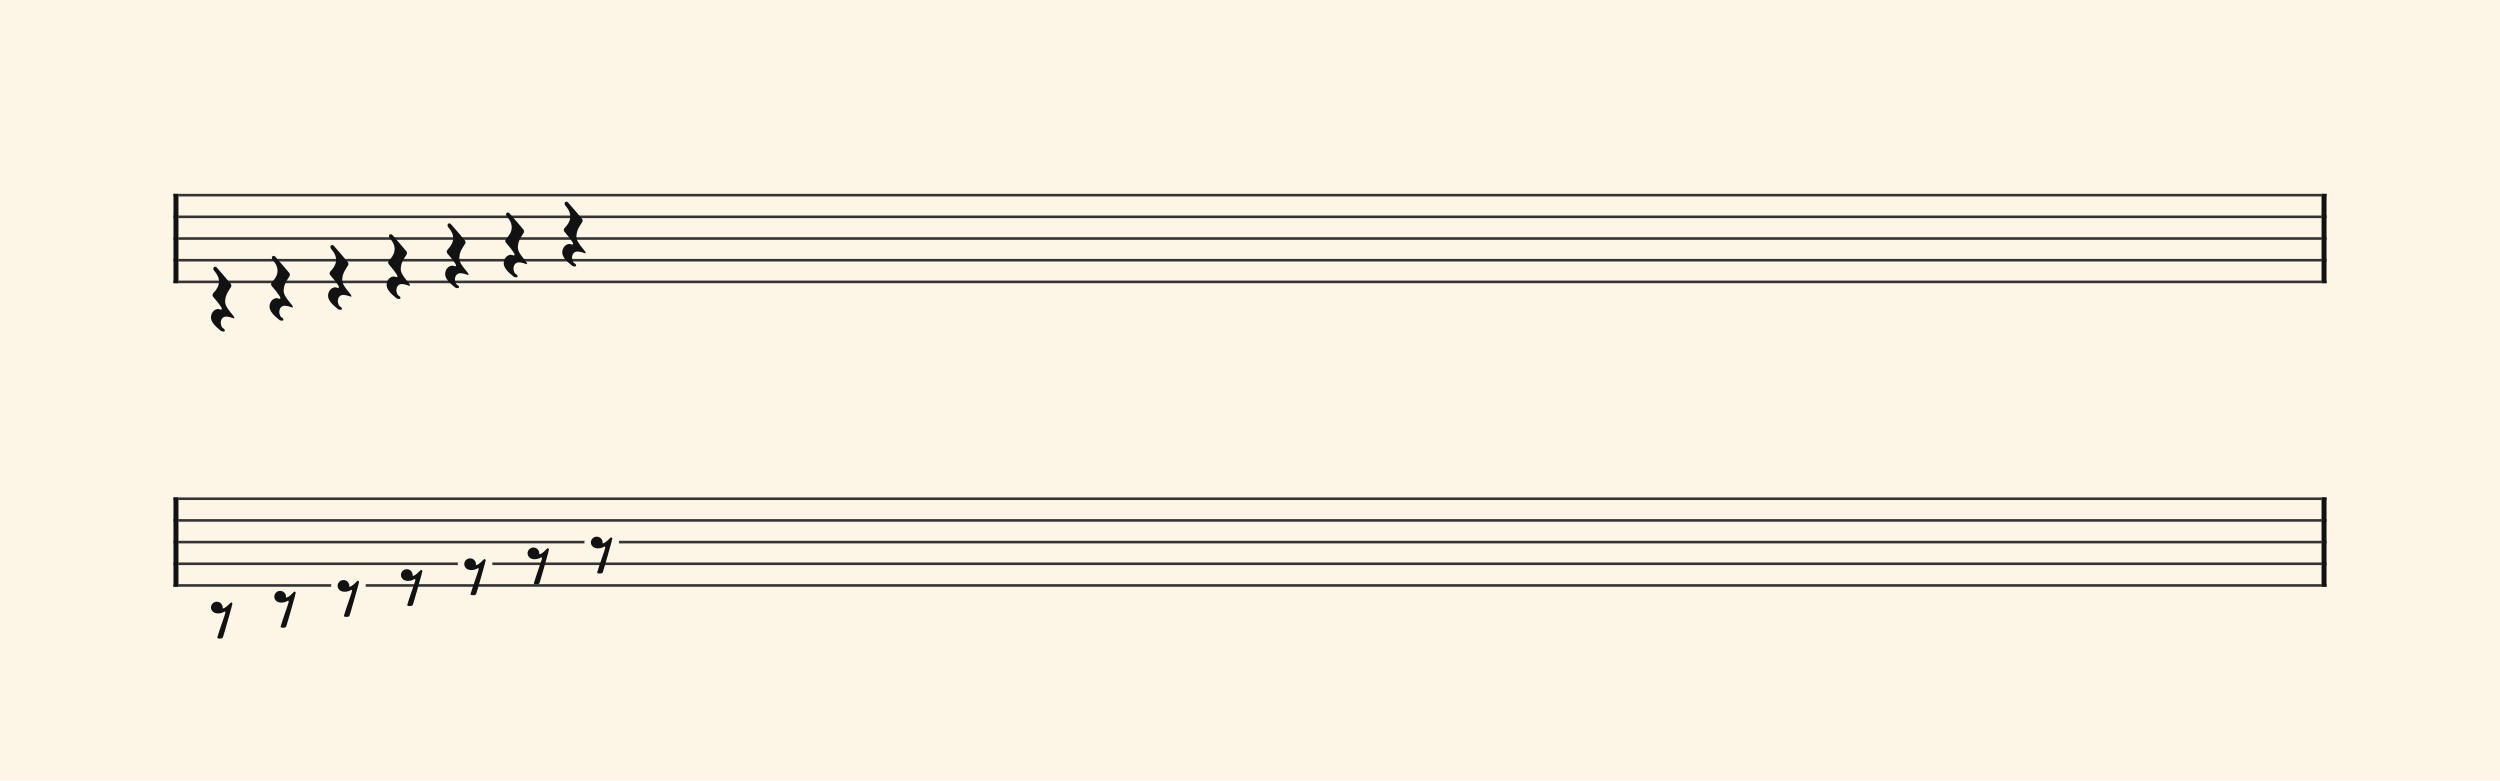<svg xmlns="http://www.w3.org/2000/svg" version="1.1" xmlns:xlink="http://www.w3.org/1999/xlink" width="980" height="306" viewBox="0 0 980 306" shape-rendering="geometricPrecision" data-left="0" data-right="980" data-top="0" data-bottom="306"><g data-name="page" data-interval-between-stave-lines="8.5" data-font-color="#121212" data-left="0" data-right="980" data-top="0" data-bottom="306"><rect width="980" height="306" stroke="transparent" stroke-width="0.425" stroke-linejoin="" stroke-linecap="" fill="#FDF5E6" vector-effect="none" data-name="page-background" data-left="0" data-right="980" data-top="0" data-bottom="306"></rect><g data-name="pageWithoutBorder" data-left="0" data-right="980" data-top="75.99" data-bottom="250.325"><g data-name="measures" data-left="68" data-right="912" data-top="75.99" data-bottom="250.325" transform="translate(68, 0)"><g data-name="measure" ref-ids="measure-1,measure-1-1,line-1,every-measure-including-index-0,first-measure-including-index-0,last-measure,first-or-last-measure" pointer-events="painted" data-left="68" data-right="912" data-top="75.99" data-bottom="129.965"><g data-name="startBarLine" ref-ids="opening-barline-1" pointer-events="painted" data-left="68" data-right="69.955" data-top="75.99" data-bottom="111.00999999999999"><g data-name="stavesPiece" data-left="68" data-right="69.955" data-top="75.99" data-bottom="111.00999999999999"><g data-name="stavePiece" data-left="68" data-right="69.955" data-top="75.99" data-bottom="111.00999999999999"><path d="M 0 -0.51 L 1.955 -0.51 L 1.955 0.51 L 0 0.51 L 0 -0.51 M 0 7.99 L 1.955 7.99 L 1.955 9.01 L 0 9.01 L 0 7.99 M 0 16.49 L 1.955 16.49 L 1.955 17.51 L 0 17.51 L 0 16.49 M 0 24.99 L 1.955 24.99 L 1.955 26.01 L 0 26.01 L 0 24.99 M 0 33.49 L 1.955 33.49 L 1.955 34.51 L 0 34.51 L 0 33.49" fill="#343434" fill-rule="evenodd" vector-effect="none" data-left="68" data-right="69.955" data-top="75.99" data-bottom="111.00999999999999" transform="translate(0, 76.5)"></path></g></g><polyline points="0 75.99 1.955 75.99 1.955 111.01 0 111.01" fill="#121212" fill-rule="evenodd" vector-effect="none" data-left="68" data-right="69.955" data-top="75.99" data-bottom="111.00999999999999"></polyline></g><g data-name="barLine" ref-ids="closing-barline-1" pointer-events="painted" data-left="910.0450000000001" data-right="912" data-top="75.99" data-bottom="111.00999999999999" transform="translate(840.09, 0)"><g data-name="stavesPiece" data-left="910.0450000000001" data-right="912" data-top="75.99" data-bottom="111.00999999999999"><g data-name="stavePiece" data-left="910.0450000000001" data-right="912" data-top="75.99" data-bottom="111.00999999999999"><path d="M 0 -0.51 L 1.955 -0.51 L 1.955 0.51 L 0 0.51 L 0 -0.51 M 0 7.99 L 1.955 7.99 L 1.955 9.01 L 0 9.01 L 0 7.99 M 0 16.49 L 1.955 16.49 L 1.955 17.51 L 0 17.51 L 0 16.49 M 0 24.99 L 1.955 24.99 L 1.955 26.01 L 0 26.01 L 0 24.99 M 0 33.49 L 1.955 33.49 L 1.955 34.51 L 0 34.51 L 0 33.49" fill="#343434" fill-rule="evenodd" vector-effect="none" data-left="910.0450000000001" data-right="912" data-top="75.99" data-bottom="111.00999999999999" transform="translate(1.955, 76.5)"></path></g></g><polyline points="3.91 75.99 1.955 75.99 1.955 111.01 3.91 111.01" fill="#121212" fill-rule="evenodd" vector-effect="none" data-left="910.0450000000001" data-right="912" data-top="75.99" data-bottom="111.00999999999999"></polyline></g><g data-name="voicesWithStaveLines" data-left="69.955" data-right="910.0450000000001" data-top="75.99" data-bottom="129.965"><g data-name="stavesPiece" data-left="69.955" data-right="910.0450000000001" data-top="75.99" data-bottom="111.00999999999999"><g data-name="stavePiece" ref-ids="stave-lines-1-1,stave-1,stave-1-1,stave-1-1-1,stave-in-all-measures-on-line-1-1,all-staves-in-measure-1" pointer-events="painted" data-left="68" data-right="912" data-top="75.99" data-bottom="111.00999999999999"><path d="M 0 -0.51 L 840.09 -0.51 L 840.09 0.51 L 0 0.51 L 0 -0.51 M 0 7.99 L 840.09 7.99 L 840.09 9.01 L 0 9.01 L 0 7.99 M 0 16.49 L 840.09 16.49 L 840.09 17.51 L 0 17.51 L 0 16.49 M 0 24.99 L 840.09 24.99 L 840.09 26.01 L 0 26.01 L 0 24.99 M 0 33.49 L 840.09 33.49 L 840.09 34.51 L 0 34.51 L 0 33.49" fill="#343434" fill-rule="evenodd" vector-effect="none" data-left="69.955" data-right="910.0450000000001" data-top="75.99" data-bottom="111.00999999999999" transform="translate(1.955, 76.5)"></path></g></g><g data-name="voices" data-left="69.955" data-right="910.0450000000001" data-top="76.5" data-bottom="129.965"><g data-name="voicesBody" data-left="69.955" data-right="910.0450000000001" data-top="76.5" data-bottom="129.965"><g data-name="crossStaveUnit" data-left="82.705" data-right="91.885" data-top="104.55" data-bottom="129.965"><g data-name="crossVoiceUnitOnOneStave" data-left="82.705" data-right="91.885" data-top="104.55" data-bottom="129.965"><g data-name="singleUnit" ref-ids="all-units,all-units-on-line-1,unit-1-1-1-1,voice-1,voice-1-1,voice-1-1-1,voice-1-1-1-1,voice-in-measure-on-all-staves-1-1-1,voice-in-all-measures-and-on-all-staves-on-line-1-1" pointer-events="painted" data-left="82.705" data-right="91.885" data-top="104.55" data-bottom="129.965"><g data-name="rest" ref-ids="rest-1-1-1-1,unit-1-1-1-1,note-with-index-1-1-1-1-1" pointer-events="painted" data-left="82.705" data-right="91.885" data-top="104.55" data-bottom="129.965"><path d="M 3.91 37.91 C 4.25 38.08 4.59 38.165 4.845 38.165 C 5.1 38.165 5.27 38.08 5.355 37.995 C 5.355 37.91 5.44 37.825 5.44 37.74 C 5.44 37.4 5.1 37.145 4.845 36.89 C 4.42 36.89 4.08 36.04 3.995 35.7 C 3.91 35.445 3.825 35.105 3.825 34.85 C 3.825 33.405 4.59 32.3 5.95 32.3 C 6.97 32.3 8.075 32.725 8.67 32.895 C 8.67 32.895 8.67 32.98 8.755 32.98 C 8.84 32.98 8.925 32.98 9.01 32.98 C 9.095 32.98 9.18 32.98 9.18 32.81 C 9.18 32.47 8.245 31.28 7.905 30.94 C 6.63 29.325 5.525 28.05 5.525 26.18 C 5.525 26.01 5.61 25.84 5.61 25.755 C 5.695 23.8 6.97 22.1 7.82 20.74 C 7.905 20.57 7.99 20.4 7.99 20.23 C 7.99 19.89 7.82 19.55 7.82 19.55 C 7.82 19.55 2.805 13.6 2.21 13.005 C 2.04 12.835 1.785 12.75 1.615 12.75 C 1.275 12.75 0.935 13.005 0.935 13.43 C 0.935 13.6 0.935 13.77 1.02 14.025 C 1.19 14.365 3.145 16.15 3.145 18.53 C 3.145 19.805 2.635 21.25 1.105 22.865 C 0.765 23.205 0.595 23.63 0.595 23.885 C 0.595 24.31 0.935 24.65 0.935 24.65 L 2.635 26.69 C 3.145 27.37 3.655 28.05 4.08 28.73 C 4.165 28.9 4.25 29.155 4.25 29.24 C 4.25 29.24 4.25 29.325 4.25 29.41 C 4.165 29.495 4.08 29.58 3.91 29.58 C 3.74 29.58 3.485 29.495 3.315 29.41 C 3.145 29.41 2.975 29.325 2.805 29.325 C 1.36 29.325 0 30.77 0 32.64 C 0 34.34 1.445 35.955 3.91 37.91 Z" fill="#121212" fill-rule="evenodd" vector-effect="none" data-left="82.705" data-right="91.885" data-top="104.55" data-bottom="129.965" transform="translate(14.705, 91.8)"></path></g></g></g></g><g data-name="crossStaveUnit" data-left="105.655" data-right="114.83500000000001" data-top="100.3" data-bottom="125.715"><g data-name="crossVoiceUnitOnOneStave" data-left="105.655" data-right="114.83500000000001" data-top="100.3" data-bottom="125.715"><g data-name="singleUnit" ref-ids="all-units,all-units-on-line-1,unit-1-1-1-2,voice-1,voice-1-1,voice-1-1-1,voice-1-1-1-1,voice-in-measure-on-all-staves-1-1-1,voice-in-all-measures-and-on-all-staves-on-line-1-1" pointer-events="painted" data-left="105.655" data-right="114.83500000000001" data-top="100.3" data-bottom="125.715"><g data-name="rest" ref-ids="rest-1-1-1-2,unit-1-1-1-2,note-with-index-1-1-1-2-1" pointer-events="painted" data-left="105.655" data-right="114.83500000000001" data-top="100.3" data-bottom="125.715"><path d="M 3.91 37.91 C 4.25 38.08 4.59 38.165 4.845 38.165 C 5.1 38.165 5.27 38.08 5.355 37.995 C 5.355 37.91 5.44 37.825 5.44 37.74 C 5.44 37.4 5.1 37.145 4.845 36.89 C 4.42 36.89 4.08 36.04 3.995 35.7 C 3.91 35.445 3.825 35.105 3.825 34.85 C 3.825 33.405 4.59 32.3 5.95 32.3 C 6.97 32.3 8.075 32.725 8.67 32.895 C 8.67 32.895 8.67 32.98 8.755 32.98 C 8.84 32.98 8.925 32.98 9.01 32.98 C 9.095 32.98 9.18 32.98 9.18 32.81 C 9.18 32.47 8.245 31.28 7.905 30.94 C 6.63 29.325 5.525 28.05 5.525 26.18 C 5.525 26.01 5.61 25.84 5.61 25.755 C 5.695 23.8 6.97 22.1 7.82 20.74 C 7.905 20.57 7.99 20.4 7.99 20.23 C 7.99 19.89 7.82 19.55 7.82 19.55 C 7.82 19.55 2.805 13.6 2.21 13.005 C 2.04 12.835 1.785 12.75 1.615 12.75 C 1.275 12.75 0.935 13.005 0.935 13.43 C 0.935 13.6 0.935 13.77 1.02 14.025 C 1.19 14.365 3.145 16.15 3.145 18.53 C 3.145 19.805 2.635 21.25 1.105 22.865 C 0.765 23.205 0.595 23.63 0.595 23.885 C 0.595 24.31 0.935 24.65 0.935 24.65 L 2.635 26.69 C 3.145 27.37 3.655 28.05 4.08 28.73 C 4.165 28.9 4.25 29.155 4.25 29.24 C 4.25 29.24 4.25 29.325 4.25 29.41 C 4.165 29.495 4.08 29.58 3.91 29.58 C 3.74 29.58 3.485 29.495 3.315 29.41 C 3.145 29.41 2.975 29.325 2.805 29.325 C 1.36 29.325 0 30.77 0 32.64 C 0 34.34 1.445 35.955 3.91 37.91 Z" fill="#121212" fill-rule="evenodd" vector-effect="none" data-left="105.655" data-right="114.83500000000001" data-top="100.3" data-bottom="125.715" transform="translate(37.655, 87.55)"></path></g></g></g></g><g data-name="crossStaveUnit" data-left="128.60500000000002" data-right="137.78500000000003" data-top="96.05" data-bottom="121.465"><g data-name="crossVoiceUnitOnOneStave" data-left="128.60500000000002" data-right="137.78500000000003" data-top="96.05" data-bottom="121.465"><g data-name="singleUnit" ref-ids="all-units,all-units-on-line-1,unit-1-1-1-3,voice-1,voice-1-1,voice-1-1-1,voice-1-1-1-1,voice-in-measure-on-all-staves-1-1-1,voice-in-all-measures-and-on-all-staves-on-line-1-1" pointer-events="painted" data-left="128.60500000000002" data-right="137.78500000000003" data-top="96.05" data-bottom="121.465"><g data-name="rest" ref-ids="rest-1-1-1-3,unit-1-1-1-3,note-with-index-1-1-1-3-1" pointer-events="painted" data-left="128.60500000000002" data-right="137.78500000000003" data-top="96.05" data-bottom="121.465"><path d="M 3.91 37.91 C 4.25 38.08 4.59 38.165 4.845 38.165 C 5.1 38.165 5.27 38.08 5.355 37.995 C 5.355 37.91 5.44 37.825 5.44 37.74 C 5.44 37.4 5.1 37.145 4.845 36.89 C 4.42 36.89 4.08 36.04 3.995 35.7 C 3.91 35.445 3.825 35.105 3.825 34.85 C 3.825 33.405 4.59 32.3 5.95 32.3 C 6.97 32.3 8.075 32.725 8.67 32.895 C 8.67 32.895 8.67 32.98 8.755 32.98 C 8.84 32.98 8.925 32.98 9.01 32.98 C 9.095 32.98 9.18 32.98 9.18 32.81 C 9.18 32.47 8.245 31.28 7.905 30.94 C 6.63 29.325 5.525 28.05 5.525 26.18 C 5.525 26.01 5.61 25.84 5.61 25.755 C 5.695 23.8 6.97 22.1 7.82 20.74 C 7.905 20.57 7.99 20.4 7.99 20.23 C 7.99 19.89 7.82 19.55 7.82 19.55 C 7.82 19.55 2.805 13.6 2.21 13.005 C 2.04 12.835 1.785 12.75 1.615 12.75 C 1.275 12.75 0.935 13.005 0.935 13.43 C 0.935 13.6 0.935 13.77 1.02 14.025 C 1.19 14.365 3.145 16.15 3.145 18.53 C 3.145 19.805 2.635 21.25 1.105 22.865 C 0.765 23.205 0.595 23.63 0.595 23.885 C 0.595 24.31 0.935 24.65 0.935 24.65 L 2.635 26.69 C 3.145 27.37 3.655 28.05 4.08 28.73 C 4.165 28.9 4.25 29.155 4.25 29.24 C 4.25 29.24 4.25 29.325 4.25 29.41 C 4.165 29.495 4.08 29.58 3.91 29.58 C 3.74 29.58 3.485 29.495 3.315 29.41 C 3.145 29.41 2.975 29.325 2.805 29.325 C 1.36 29.325 0 30.77 0 32.64 C 0 34.34 1.445 35.955 3.91 37.91 Z" fill="#121212" fill-rule="evenodd" vector-effect="none" data-left="128.60500000000002" data-right="137.78500000000003" data-top="96.05" data-bottom="121.465" transform="translate(60.605, 83.3)"></path></g></g></g></g><g data-name="crossStaveUnit" data-left="151.555" data-right="160.735" data-top="91.8" data-bottom="117.215"><g data-name="crossVoiceUnitOnOneStave" data-left="151.555" data-right="160.735" data-top="91.8" data-bottom="117.215"><g data-name="singleUnit" ref-ids="all-units,all-units-on-line-1,unit-1-1-1-4,voice-1,voice-1-1,voice-1-1-1,voice-1-1-1-1,voice-in-measure-on-all-staves-1-1-1,voice-in-all-measures-and-on-all-staves-on-line-1-1" pointer-events="painted" data-left="151.555" data-right="160.735" data-top="91.8" data-bottom="117.215"><g data-name="rest" ref-ids="rest-1-1-1-4,unit-1-1-1-4,note-with-index-1-1-1-4-1" pointer-events="painted" data-left="151.555" data-right="160.735" data-top="91.8" data-bottom="117.215"><path d="M 3.91 37.91 C 4.25 38.08 4.59 38.165 4.845 38.165 C 5.1 38.165 5.27 38.08 5.355 37.995 C 5.355 37.91 5.44 37.825 5.44 37.74 C 5.44 37.4 5.1 37.145 4.845 36.89 C 4.42 36.89 4.08 36.04 3.995 35.7 C 3.91 35.445 3.825 35.105 3.825 34.85 C 3.825 33.405 4.59 32.3 5.95 32.3 C 6.97 32.3 8.075 32.725 8.67 32.895 C 8.67 32.895 8.67 32.98 8.755 32.98 C 8.84 32.98 8.925 32.98 9.01 32.98 C 9.095 32.98 9.18 32.98 9.18 32.81 C 9.18 32.47 8.245 31.28 7.905 30.94 C 6.63 29.325 5.525 28.05 5.525 26.18 C 5.525 26.01 5.61 25.84 5.61 25.755 C 5.695 23.8 6.97 22.1 7.82 20.74 C 7.905 20.57 7.99 20.4 7.99 20.23 C 7.99 19.89 7.82 19.55 7.82 19.55 C 7.82 19.55 2.805 13.6 2.21 13.005 C 2.04 12.835 1.785 12.75 1.615 12.75 C 1.275 12.75 0.935 13.005 0.935 13.43 C 0.935 13.6 0.935 13.77 1.02 14.025 C 1.19 14.365 3.145 16.15 3.145 18.53 C 3.145 19.805 2.635 21.25 1.105 22.865 C 0.765 23.205 0.595 23.63 0.595 23.885 C 0.595 24.31 0.935 24.65 0.935 24.65 L 2.635 26.69 C 3.145 27.37 3.655 28.05 4.08 28.73 C 4.165 28.9 4.25 29.155 4.25 29.24 C 4.25 29.24 4.25 29.325 4.25 29.41 C 4.165 29.495 4.08 29.58 3.91 29.58 C 3.74 29.58 3.485 29.495 3.315 29.41 C 3.145 29.41 2.975 29.325 2.805 29.325 C 1.36 29.325 0 30.77 0 32.64 C 0 34.34 1.445 35.955 3.91 37.91 Z" fill="#121212" fill-rule="evenodd" vector-effect="none" data-left="151.555" data-right="160.735" data-top="91.8" data-bottom="117.215" transform="translate(83.555, 79.05)"></path></g></g></g></g><g data-name="crossStaveUnit" data-left="174.505" data-right="183.685" data-top="87.55" data-bottom="112.965"><g data-name="crossVoiceUnitOnOneStave" data-left="174.505" data-right="183.685" data-top="87.55" data-bottom="112.965"><g data-name="singleUnit" ref-ids="all-units,all-units-on-line-1,unit-1-1-1-5,voice-1,voice-1-1,voice-1-1-1,voice-1-1-1-1,voice-in-measure-on-all-staves-1-1-1,voice-in-all-measures-and-on-all-staves-on-line-1-1" pointer-events="painted" data-left="174.505" data-right="183.685" data-top="87.55" data-bottom="112.965"><g data-name="rest" ref-ids="rest-1-1-1-5,unit-1-1-1-5,note-with-index-1-1-1-5-1" pointer-events="painted" data-left="174.505" data-right="183.685" data-top="87.55" data-bottom="112.965"><path d="M 3.91 37.91 C 4.25 38.08 4.59 38.165 4.845 38.165 C 5.1 38.165 5.27 38.08 5.355 37.995 C 5.355 37.91 5.44 37.825 5.44 37.74 C 5.44 37.4 5.1 37.145 4.845 36.89 C 4.42 36.89 4.08 36.04 3.995 35.7 C 3.91 35.445 3.825 35.105 3.825 34.85 C 3.825 33.405 4.59 32.3 5.95 32.3 C 6.97 32.3 8.075 32.725 8.67 32.895 C 8.67 32.895 8.67 32.98 8.755 32.98 C 8.84 32.98 8.925 32.98 9.01 32.98 C 9.095 32.98 9.18 32.98 9.18 32.81 C 9.18 32.47 8.245 31.28 7.905 30.94 C 6.63 29.325 5.525 28.05 5.525 26.18 C 5.525 26.01 5.61 25.84 5.61 25.755 C 5.695 23.8 6.97 22.1 7.82 20.74 C 7.905 20.57 7.99 20.4 7.99 20.23 C 7.99 19.89 7.82 19.55 7.82 19.55 C 7.82 19.55 2.805 13.6 2.21 13.005 C 2.04 12.835 1.785 12.75 1.615 12.75 C 1.275 12.75 0.935 13.005 0.935 13.43 C 0.935 13.6 0.935 13.77 1.02 14.025 C 1.19 14.365 3.145 16.15 3.145 18.53 C 3.145 19.805 2.635 21.25 1.105 22.865 C 0.765 23.205 0.595 23.63 0.595 23.885 C 0.595 24.31 0.935 24.65 0.935 24.65 L 2.635 26.69 C 3.145 27.37 3.655 28.05 4.08 28.73 C 4.165 28.9 4.25 29.155 4.25 29.24 C 4.25 29.24 4.25 29.325 4.25 29.41 C 4.165 29.495 4.08 29.58 3.91 29.58 C 3.74 29.58 3.485 29.495 3.315 29.41 C 3.145 29.41 2.975 29.325 2.805 29.325 C 1.36 29.325 0 30.77 0 32.64 C 0 34.34 1.445 35.955 3.91 37.91 Z" fill="#121212" fill-rule="evenodd" vector-effect="none" data-left="174.505" data-right="183.685" data-top="87.55" data-bottom="112.965" transform="translate(106.505, 74.8)"></path></g></g></g></g><g data-name="crossStaveUnit" data-left="197.455" data-right="206.63500000000002" data-top="83.3" data-bottom="108.715"><g data-name="crossVoiceUnitOnOneStave" data-left="197.455" data-right="206.63500000000002" data-top="83.3" data-bottom="108.715"><g data-name="singleUnit" ref-ids="all-units,all-units-on-line-1,unit-1-1-1-6,voice-1,voice-1-1,voice-1-1-1,voice-1-1-1-1,voice-in-measure-on-all-staves-1-1-1,voice-in-all-measures-and-on-all-staves-on-line-1-1" pointer-events="painted" data-left="197.455" data-right="206.63500000000002" data-top="83.3" data-bottom="108.715"><g data-name="rest" ref-ids="rest-1-1-1-6,unit-1-1-1-6,note-with-index-1-1-1-6-1" pointer-events="painted" data-left="197.455" data-right="206.63500000000002" data-top="83.3" data-bottom="108.715"><path d="M 3.91 37.91 C 4.25 38.08 4.59 38.165 4.845 38.165 C 5.1 38.165 5.27 38.08 5.355 37.995 C 5.355 37.91 5.44 37.825 5.44 37.74 C 5.44 37.4 5.1 37.145 4.845 36.89 C 4.42 36.89 4.08 36.04 3.995 35.7 C 3.91 35.445 3.825 35.105 3.825 34.85 C 3.825 33.405 4.59 32.3 5.95 32.3 C 6.97 32.3 8.075 32.725 8.67 32.895 C 8.67 32.895 8.67 32.98 8.755 32.98 C 8.84 32.98 8.925 32.98 9.01 32.98 C 9.095 32.98 9.18 32.98 9.18 32.81 C 9.18 32.47 8.245 31.28 7.905 30.94 C 6.63 29.325 5.525 28.05 5.525 26.18 C 5.525 26.01 5.61 25.84 5.61 25.755 C 5.695 23.8 6.97 22.1 7.82 20.74 C 7.905 20.57 7.99 20.4 7.99 20.23 C 7.99 19.89 7.82 19.55 7.82 19.55 C 7.82 19.55 2.805 13.6 2.21 13.005 C 2.04 12.835 1.785 12.75 1.615 12.75 C 1.275 12.75 0.935 13.005 0.935 13.43 C 0.935 13.6 0.935 13.77 1.02 14.025 C 1.19 14.365 3.145 16.15 3.145 18.53 C 3.145 19.805 2.635 21.25 1.105 22.865 C 0.765 23.205 0.595 23.63 0.595 23.885 C 0.595 24.31 0.935 24.65 0.935 24.65 L 2.635 26.69 C 3.145 27.37 3.655 28.05 4.08 28.73 C 4.165 28.9 4.25 29.155 4.25 29.24 C 4.25 29.24 4.25 29.325 4.25 29.41 C 4.165 29.495 4.08 29.58 3.91 29.58 C 3.74 29.58 3.485 29.495 3.315 29.41 C 3.145 29.41 2.975 29.325 2.805 29.325 C 1.36 29.325 0 30.77 0 32.64 C 0 34.34 1.445 35.955 3.91 37.91 Z" fill="#121212" fill-rule="evenodd" vector-effect="none" data-left="197.455" data-right="206.63500000000002" data-top="83.3" data-bottom="108.715" transform="translate(129.455, 70.55)"></path></g></g></g></g><g data-name="crossStaveUnit" data-left="220.40500000000003" data-right="229.58500000000004" data-top="79.05" data-bottom="104.465"><g data-name="crossVoiceUnitOnOneStave" data-left="220.40500000000003" data-right="229.58500000000004" data-top="79.05" data-bottom="104.465"><g data-name="singleUnit" ref-ids="all-units,all-units-on-line-1,unit-1-1-1-7,voice-1,voice-1-1,voice-1-1-1,voice-1-1-1-1,voice-in-measure-on-all-staves-1-1-1,voice-in-all-measures-and-on-all-staves-on-line-1-1" pointer-events="painted" data-left="220.40500000000003" data-right="229.58500000000004" data-top="79.05" data-bottom="104.465"><g data-name="rest" ref-ids="rest-1-1-1-7,unit-1-1-1-7,note-with-index-1-1-1-7-1" pointer-events="painted" data-left="220.40500000000003" data-right="229.58500000000004" data-top="79.05" data-bottom="104.465"><path d="M 3.91 37.91 C 4.25 38.08 4.59 38.165 4.845 38.165 C 5.1 38.165 5.27 38.08 5.355 37.995 C 5.355 37.91 5.44 37.825 5.44 37.74 C 5.44 37.4 5.1 37.145 4.845 36.89 C 4.42 36.89 4.08 36.04 3.995 35.7 C 3.91 35.445 3.825 35.105 3.825 34.85 C 3.825 33.405 4.59 32.3 5.95 32.3 C 6.97 32.3 8.075 32.725 8.67 32.895 C 8.67 32.895 8.67 32.98 8.755 32.98 C 8.84 32.98 8.925 32.98 9.01 32.98 C 9.095 32.98 9.18 32.98 9.18 32.81 C 9.18 32.47 8.245 31.28 7.905 30.94 C 6.63 29.325 5.525 28.05 5.525 26.18 C 5.525 26.01 5.61 25.84 5.61 25.755 C 5.695 23.8 6.97 22.1 7.82 20.74 C 7.905 20.57 7.99 20.4 7.99 20.23 C 7.99 19.89 7.82 19.55 7.82 19.55 C 7.82 19.55 2.805 13.6 2.21 13.005 C 2.04 12.835 1.785 12.75 1.615 12.75 C 1.275 12.75 0.935 13.005 0.935 13.43 C 0.935 13.6 0.935 13.77 1.02 14.025 C 1.19 14.365 3.145 16.15 3.145 18.53 C 3.145 19.805 2.635 21.25 1.105 22.865 C 0.765 23.205 0.595 23.63 0.595 23.885 C 0.595 24.31 0.935 24.65 0.935 24.65 L 2.635 26.69 C 3.145 27.37 3.655 28.05 4.08 28.73 C 4.165 28.9 4.25 29.155 4.25 29.24 C 4.25 29.24 4.25 29.325 4.25 29.41 C 4.165 29.495 4.08 29.58 3.91 29.58 C 3.74 29.58 3.485 29.495 3.315 29.41 C 3.145 29.41 2.975 29.325 2.805 29.325 C 1.36 29.325 0 30.77 0 32.64 C 0 34.34 1.445 35.955 3.91 37.91 Z" fill="#121212" fill-rule="evenodd" vector-effect="none" data-left="220.40500000000003" data-right="229.58500000000004" data-top="79.05" data-bottom="104.465" transform="translate(152.405, 66.3)"></path></g></g></g></g></g></g></g></g><g data-name="measure" ref-ids="measure-2,measure-2-1,line-2,every-measure,every-measure-including-index-0,first-measure,first-or-last-measure,first-measure-including-index-0,last-measure,first-or-last-measure,last-measure-on-page" pointer-events="painted" data-left="68" data-right="912" data-top="194.99" data-bottom="250.325"><g data-name="startBarLine" ref-ids="opening-barline-2" pointer-events="painted" data-left="68" data-right="69.955" data-top="194.99" data-bottom="230.01"><g data-name="stavesPiece" data-left="68" data-right="69.955" data-top="194.99" data-bottom="230.01"><g data-name="stavePiece" data-left="68" data-right="69.955" data-top="194.99" data-bottom="230.01"><path d="M 0 -0.51 L 1.955 -0.51 L 1.955 0.51 L 0 0.51 L 0 -0.51 M 0 7.99 L 1.955 7.99 L 1.955 9.01 L 0 9.01 L 0 7.99 M 0 16.49 L 1.955 16.49 L 1.955 17.51 L 0 17.51 L 0 16.49 M 0 24.99 L 1.955 24.99 L 1.955 26.01 L 0 26.01 L 0 24.99 M 0 33.49 L 1.955 33.49 L 1.955 34.51 L 0 34.51 L 0 33.49" fill="#343434" fill-rule="evenodd" vector-effect="none" data-left="68" data-right="69.955" data-top="194.99" data-bottom="230.01" transform="translate(0, 195.5)"></path></g></g><polyline points="0 194.99 1.955 194.99 1.955 230.01 0 230.01" fill="#121212" fill-rule="evenodd" vector-effect="none" data-left="68" data-right="69.955" data-top="194.99" data-bottom="230.01"></polyline></g><g data-name="barLine" ref-ids="closing-barline-2" pointer-events="painted" data-left="910.0450000000001" data-right="912" data-top="194.99" data-bottom="230.01" transform="translate(840.09, 0)"><g data-name="stavesPiece" data-left="910.0450000000001" data-right="912" data-top="194.99" data-bottom="230.01"><g data-name="stavePiece" data-left="910.0450000000001" data-right="912" data-top="194.99" data-bottom="230.01"><path d="M 0 -0.51 L 1.955 -0.51 L 1.955 0.51 L 0 0.51 L 0 -0.51 M 0 7.99 L 1.955 7.99 L 1.955 9.01 L 0 9.01 L 0 7.99 M 0 16.49 L 1.955 16.49 L 1.955 17.51 L 0 17.51 L 0 16.49 M 0 24.99 L 1.955 24.99 L 1.955 26.01 L 0 26.01 L 0 24.99 M 0 33.49 L 1.955 33.49 L 1.955 34.51 L 0 34.51 L 0 33.49" fill="#343434" fill-rule="evenodd" vector-effect="none" data-left="910.0450000000001" data-right="912" data-top="194.99" data-bottom="230.01" transform="translate(1.955, 195.5)"></path></g></g><polyline points="3.91 194.99 1.955 194.99 1.955 230.01 3.91 230.01" fill="#121212" fill-rule="evenodd" vector-effect="none" data-left="910.0450000000001" data-right="912" data-top="194.99" data-bottom="230.01"></polyline></g><g data-name="voicesWithStaveLines" data-left="69.955" data-right="910.0450000000001" data-top="194.99" data-bottom="250.325"><g data-name="stavesPiece" data-left="69.955" data-right="910.0450000000001" data-top="194.99" data-bottom="230.01"><g data-name="stavePiece" ref-ids="stave-lines-2-1,stave-1,stave-2-1,stave-2-1-1,stave-in-all-measures-on-line-2-1,all-staves-in-measure-2" pointer-events="painted" data-left="68" data-right="912" data-top="194.99" data-bottom="230.01"><path d="M 0 -0.51 L 840.09 -0.51 L 840.09 0.51 L 0 0.51 L 0 -0.51 M 0 7.99 L 840.09 7.99 L 840.09 9.01 L 0 9.01 L 0 7.99 M 0 16.49 L 840.09 16.49 L 840.09 17.51 L 0 17.51 L 0 16.49 M 0 24.99 L 840.09 24.99 L 840.09 26.01 L 0 26.01 L 0 24.99 M 0 33.49 L 840.09 33.49 L 840.09 34.51 L 0 34.51 L 0 33.49" fill="#343434" fill-rule="evenodd" vector-effect="none" data-left="69.955" data-right="910.0450000000001" data-top="194.99" data-bottom="230.01" transform="translate(1.955, 195.5)"></path></g></g><g data-name="voices" data-left="69.955" data-right="910.0450000000001" data-top="195.5" data-bottom="250.325"><g data-name="voicesBody" data-left="69.955" data-right="910.0450000000001" data-top="195.5" data-bottom="250.325"><g data-name="crossStaveUnit" data-left="80.155" data-right="93.755" data-top="234.6" data-bottom="250.325"><g data-name="crossVoiceUnitOnOneStave" data-left="80.155" data-right="93.755" data-top="234.6" data-bottom="250.325"><g data-name="singleUnit" ref-ids="all-units,all-units-on-line-2,unit-2-1-1-1,voice-1,voice-1-1,voice-2-1-1,voice-2-1-1-1,voice-in-measure-on-all-staves-2-1-1,voice-in-all-measures-and-on-all-staves-on-line-2-1" pointer-events="painted" data-left="80.155" data-right="93.755" data-top="234.6" data-bottom="250.325"><g data-name="rest" ref-ids="rest-2-1-1-1,unit-2-1-1-1,note-with-index-2-1-1-1-1" pointer-events="painted" data-left="80.155" data-right="93.755" data-top="234.6" data-bottom="250.325"><ellipse rx="6.8" ry="3.4" fill="#FDF5E6" cx="18.955" cy="238" vector-effect="none" data-left="80.155" data-right="93.755" data-top="234.6" data-bottom="241.4" transform="rotate(0, 18.955, 238)"></ellipse><path d="M 0.935 12.58 C 1.445 12.92 2.125 13.09 2.72 13.09 C 3.23 13.09 3.74 13.005 4.08 12.92 C 4.59 12.75 4.845 12.58 5.27 12.41 C 5.355 12.325 5.44 12.325 5.44 12.325 C 5.61 12.325 5.61 12.495 5.61 12.665 C 5.61 12.75 5.61 12.92 5.61 13.005 C 5.525 13.515 3.06 20.315 2.465 22.525 C 2.465 22.95 3.23 22.95 3.4 22.95 C 3.825 22.95 4.25 22.95 4.59 22.61 C 4.76 22.61 8.075 10.625 8.075 10.625 C 8.16 10.03 8.33 9.52 8.415 9.35 C 8.415 9.01 8.075 8.84 7.99 8.755 C 7.905 8.755 7.82 8.755 7.65 8.925 C 7.395 9.095 5.695 11.135 4.59 11.135 L 4.59 10.795 C 4.59 9.52 3.57 8.5 2.295 8.5 C 1.02 8.5 0 9.52 0 10.795 C 0 11.56 0.425 12.155 0.935 12.58 Z" fill="#121212" fill-rule="evenodd" vector-effect="none" data-left="82.705" data-right="91.12" data-top="235.875" data-bottom="250.325" transform="translate(14.705, 227.375)"></path></g></g></g></g><g data-name="crossStaveUnit" data-left="104.97500000000001" data-right="118.575" data-top="230.35" data-bottom="246.075"><g data-name="crossVoiceUnitOnOneStave" data-left="104.97500000000001" data-right="118.575" data-top="230.35" data-bottom="246.075"><g data-name="singleUnit" ref-ids="all-units,all-units-on-line-2,unit-2-1-1-2,voice-1,voice-1-1,voice-2-1-1,voice-2-1-1-1,voice-in-measure-on-all-staves-2-1-1,voice-in-all-measures-and-on-all-staves-on-line-2-1" pointer-events="painted" data-left="104.97500000000001" data-right="118.575" data-top="230.35" data-bottom="246.075"><g data-name="rest" ref-ids="rest-2-1-1-2,unit-2-1-1-2,note-with-index-2-1-1-2-1" pointer-events="painted" data-left="104.97500000000001" data-right="118.575" data-top="230.35" data-bottom="246.075"><ellipse rx="6.8" ry="3.4" fill="#FDF5E6" cx="43.775" cy="233.75" vector-effect="none" data-left="104.97500000000001" data-right="118.575" data-top="230.35" data-bottom="237.15" transform="rotate(0, 43.775, 233.75)"></ellipse><path d="M 0.935 12.58 C 1.445 12.92 2.125 13.09 2.72 13.09 C 3.23 13.09 3.74 13.005 4.08 12.92 C 4.59 12.75 4.845 12.58 5.27 12.41 C 5.355 12.325 5.44 12.325 5.44 12.325 C 5.61 12.325 5.61 12.495 5.61 12.665 C 5.61 12.75 5.61 12.92 5.61 13.005 C 5.525 13.515 3.06 20.315 2.465 22.525 C 2.465 22.95 3.23 22.95 3.4 22.95 C 3.825 22.95 4.25 22.95 4.59 22.61 C 4.76 22.61 8.075 10.625 8.075 10.625 C 8.16 10.03 8.33 9.52 8.415 9.35 C 8.415 9.01 8.075 8.84 7.99 8.755 C 7.905 8.755 7.82 8.755 7.65 8.925 C 7.395 9.095 5.695 11.135 4.59 11.135 L 4.59 10.795 C 4.59 9.52 3.57 8.5 2.295 8.5 C 1.02 8.5 0 9.52 0 10.795 C 0 11.56 0.425 12.155 0.935 12.58 Z" fill="#121212" fill-rule="evenodd" vector-effect="none" data-left="107.525" data-right="115.94" data-top="231.625" data-bottom="246.075" transform="translate(39.525, 223.125)"></path></g></g></g></g><g data-name="crossStaveUnit" data-left="129.79500000000002" data-right="143.39499999999998" data-top="226.1" data-bottom="241.825"><g data-name="crossVoiceUnitOnOneStave" data-left="129.79500000000002" data-right="143.39499999999998" data-top="226.1" data-bottom="241.825"><g data-name="singleUnit" ref-ids="all-units,all-units-on-line-2,unit-2-1-1-3,voice-1,voice-1-1,voice-2-1-1,voice-2-1-1-1,voice-in-measure-on-all-staves-2-1-1,voice-in-all-measures-and-on-all-staves-on-line-2-1" pointer-events="painted" data-left="129.79500000000002" data-right="143.39499999999998" data-top="226.1" data-bottom="241.825"><g data-name="rest" ref-ids="rest-2-1-1-3,unit-2-1-1-3,note-with-index-2-1-1-3-1" pointer-events="painted" data-left="129.79500000000002" data-right="143.39499999999998" data-top="226.1" data-bottom="241.825"><ellipse rx="6.8" ry="3.4" fill="#FDF5E6" cx="68.595" cy="229.5" vector-effect="none" data-left="129.79500000000002" data-right="143.39499999999998" data-top="226.1" data-bottom="232.9" transform="rotate(0, 68.595, 229.5)"></ellipse><path d="M 0.935 12.58 C 1.445 12.92 2.125 13.09 2.72 13.09 C 3.23 13.09 3.74 13.005 4.08 12.92 C 4.59 12.75 4.845 12.58 5.27 12.41 C 5.355 12.325 5.44 12.325 5.44 12.325 C 5.61 12.325 5.61 12.495 5.61 12.665 C 5.61 12.75 5.61 12.92 5.61 13.005 C 5.525 13.515 3.06 20.315 2.465 22.525 C 2.465 22.95 3.23 22.95 3.4 22.95 C 3.825 22.95 4.25 22.95 4.59 22.61 C 4.76 22.61 8.075 10.625 8.075 10.625 C 8.16 10.03 8.33 9.52 8.415 9.35 C 8.415 9.01 8.075 8.84 7.99 8.755 C 7.905 8.755 7.82 8.755 7.65 8.925 C 7.395 9.095 5.695 11.135 4.59 11.135 L 4.59 10.795 C 4.59 9.52 3.57 8.5 2.295 8.5 C 1.02 8.5 0 9.52 0 10.795 C 0 11.56 0.425 12.155 0.935 12.58 Z" fill="#121212" fill-rule="evenodd" vector-effect="none" data-left="132.345" data-right="140.76" data-top="227.375" data-bottom="241.825" transform="translate(64.345, 218.875)"></path></g></g></g></g><g data-name="crossStaveUnit" data-left="154.615" data-right="168.21499999999997" data-top="221.85" data-bottom="237.575"><g data-name="crossVoiceUnitOnOneStave" data-left="154.615" data-right="168.21499999999997" data-top="221.85" data-bottom="237.575"><g data-name="singleUnit" ref-ids="all-units,all-units-on-line-2,unit-2-1-1-4,voice-1,voice-1-1,voice-2-1-1,voice-2-1-1-1,voice-in-measure-on-all-staves-2-1-1,voice-in-all-measures-and-on-all-staves-on-line-2-1" pointer-events="painted" data-left="154.615" data-right="168.21499999999997" data-top="221.85" data-bottom="237.575"><g data-name="rest" ref-ids="rest-2-1-1-4,unit-2-1-1-4,note-with-index-2-1-1-4-1" pointer-events="painted" data-left="154.615" data-right="168.21499999999997" data-top="221.85" data-bottom="237.575"><ellipse rx="6.8" ry="3.4" fill="#FDF5E6" cx="93.415" cy="225.25" vector-effect="none" data-left="154.615" data-right="168.21499999999997" data-top="221.85" data-bottom="228.65" transform="rotate(0, 93.415, 225.25)"></ellipse><path d="M 0.935 12.58 C 1.445 12.92 2.125 13.09 2.72 13.09 C 3.23 13.09 3.74 13.005 4.08 12.92 C 4.59 12.75 4.845 12.58 5.27 12.41 C 5.355 12.325 5.44 12.325 5.44 12.325 C 5.61 12.325 5.61 12.495 5.61 12.665 C 5.61 12.75 5.61 12.92 5.61 13.005 C 5.525 13.515 3.06 20.315 2.465 22.525 C 2.465 22.95 3.23 22.95 3.4 22.95 C 3.825 22.95 4.25 22.95 4.59 22.61 C 4.76 22.61 8.075 10.625 8.075 10.625 C 8.16 10.03 8.33 9.52 8.415 9.35 C 8.415 9.01 8.075 8.84 7.99 8.755 C 7.905 8.755 7.82 8.755 7.65 8.925 C 7.395 9.095 5.695 11.135 4.59 11.135 L 4.59 10.795 C 4.59 9.52 3.57 8.5 2.295 8.5 C 1.02 8.5 0 9.52 0 10.795 C 0 11.56 0.425 12.155 0.935 12.58 Z" fill="#121212" fill-rule="evenodd" vector-effect="none" data-left="157.165" data-right="165.57999999999998" data-top="223.125" data-bottom="237.575" transform="translate(89.165, 214.625)"></path></g></g></g></g><g data-name="crossStaveUnit" data-left="179.435" data-right="193.03499999999997" data-top="217.6" data-bottom="233.325"><g data-name="crossVoiceUnitOnOneStave" data-left="179.435" data-right="193.03499999999997" data-top="217.6" data-bottom="233.325"><g data-name="singleUnit" ref-ids="all-units,all-units-on-line-2,unit-2-1-1-5,voice-1,voice-1-1,voice-2-1-1,voice-2-1-1-1,voice-in-measure-on-all-staves-2-1-1,voice-in-all-measures-and-on-all-staves-on-line-2-1" pointer-events="painted" data-left="179.435" data-right="193.03499999999997" data-top="217.6" data-bottom="233.325"><g data-name="rest" ref-ids="rest-2-1-1-5,unit-2-1-1-5,note-with-index-2-1-1-5-1" pointer-events="painted" data-left="179.435" data-right="193.03499999999997" data-top="217.6" data-bottom="233.325"><ellipse rx="6.8" ry="3.4" fill="#FDF5E6" cx="118.235" cy="221" vector-effect="none" data-left="179.435" data-right="193.03499999999997" data-top="217.6" data-bottom="224.4" transform="rotate(0, 118.235, 221)"></ellipse><path d="M 0.935 12.58 C 1.445 12.92 2.125 13.09 2.72 13.09 C 3.23 13.09 3.74 13.005 4.08 12.92 C 4.59 12.75 4.845 12.58 5.27 12.41 C 5.355 12.325 5.44 12.325 5.44 12.325 C 5.61 12.325 5.61 12.495 5.61 12.665 C 5.61 12.75 5.61 12.92 5.61 13.005 C 5.525 13.515 3.06 20.315 2.465 22.525 C 2.465 22.95 3.23 22.95 3.4 22.95 C 3.825 22.95 4.25 22.95 4.59 22.61 C 4.76 22.61 8.075 10.625 8.075 10.625 C 8.16 10.03 8.33 9.52 8.415 9.35 C 8.415 9.01 8.075 8.84 7.99 8.755 C 7.905 8.755 7.82 8.755 7.65 8.925 C 7.395 9.095 5.695 11.135 4.59 11.135 L 4.59 10.795 C 4.59 9.52 3.57 8.5 2.295 8.5 C 1.02 8.5 0 9.52 0 10.795 C 0 11.56 0.425 12.155 0.935 12.58 Z" fill="#121212" fill-rule="evenodd" vector-effect="none" data-left="181.98499999999999" data-right="190.39999999999998" data-top="218.875" data-bottom="233.325" transform="translate(113.985, 210.375)"></path></g></g></g></g><g data-name="crossStaveUnit" data-left="204.25499999999997" data-right="217.855" data-top="213.35" data-bottom="229.075"><g data-name="crossVoiceUnitOnOneStave" data-left="204.25499999999997" data-right="217.855" data-top="213.35" data-bottom="229.075"><g data-name="singleUnit" ref-ids="all-units,all-units-on-line-2,unit-2-1-1-6,voice-1,voice-1-1,voice-2-1-1,voice-2-1-1-1,voice-in-measure-on-all-staves-2-1-1,voice-in-all-measures-and-on-all-staves-on-line-2-1" pointer-events="painted" data-left="204.25499999999997" data-right="217.855" data-top="213.35" data-bottom="229.075"><g data-name="rest" ref-ids="rest-2-1-1-6,unit-2-1-1-6,note-with-index-2-1-1-6-1" pointer-events="painted" data-left="204.25499999999997" data-right="217.855" data-top="213.35" data-bottom="229.075"><ellipse rx="6.8" ry="3.4" fill="#FDF5E6" cx="143.055" cy="216.75" vector-effect="none" data-left="204.25499999999997" data-right="217.855" data-top="213.35" data-bottom="220.15" transform="rotate(0, 143.055, 216.75)"></ellipse><path d="M 0.935 12.58 C 1.445 12.92 2.125 13.09 2.72 13.09 C 3.23 13.09 3.74 13.005 4.08 12.92 C 4.59 12.75 4.845 12.58 5.27 12.41 C 5.355 12.325 5.44 12.325 5.44 12.325 C 5.61 12.325 5.61 12.495 5.61 12.665 C 5.61 12.75 5.61 12.92 5.61 13.005 C 5.525 13.515 3.06 20.315 2.465 22.525 C 2.465 22.95 3.23 22.95 3.4 22.95 C 3.825 22.95 4.25 22.95 4.59 22.61 C 4.76 22.61 8.075 10.625 8.075 10.625 C 8.16 10.03 8.33 9.52 8.415 9.35 C 8.415 9.01 8.075 8.84 7.99 8.755 C 7.905 8.755 7.82 8.755 7.65 8.925 C 7.395 9.095 5.695 11.135 4.59 11.135 L 4.59 10.795 C 4.59 9.52 3.57 8.5 2.295 8.5 C 1.02 8.5 0 9.52 0 10.795 C 0 11.56 0.425 12.155 0.935 12.58 Z" fill="#121212" fill-rule="evenodd" vector-effect="none" data-left="206.80499999999998" data-right="215.21999999999997" data-top="214.625" data-bottom="229.075" transform="translate(138.805, 206.125)"></path></g></g></g></g><g data-name="crossStaveUnit" data-left="229.075" data-right="242.675" data-top="209.1" data-bottom="224.825"><g data-name="crossVoiceUnitOnOneStave" data-left="229.075" data-right="242.675" data-top="209.1" data-bottom="224.825"><g data-name="singleUnit" ref-ids="all-units,all-units-on-line-2,unit-2-1-1-7,voice-1,voice-1-1,voice-2-1-1,voice-2-1-1-1,voice-in-measure-on-all-staves-2-1-1,voice-in-all-measures-and-on-all-staves-on-line-2-1" pointer-events="painted" data-left="229.075" data-right="242.675" data-top="209.1" data-bottom="224.825"><g data-name="rest" ref-ids="rest-2-1-1-7,unit-2-1-1-7,note-with-index-2-1-1-7-1" pointer-events="painted" data-left="229.075" data-right="242.675" data-top="209.1" data-bottom="224.825"><ellipse rx="6.8" ry="3.4" fill="#FDF5E6" cx="167.875" cy="212.5" vector-effect="none" data-left="229.075" data-right="242.675" data-top="209.1" data-bottom="215.9" transform="rotate(0, 167.875, 212.5)"></ellipse><path d="M 0.935 12.58 C 1.445 12.92 2.125 13.09 2.72 13.09 C 3.23 13.09 3.74 13.005 4.08 12.92 C 4.59 12.75 4.845 12.58 5.27 12.41 C 5.355 12.325 5.44 12.325 5.44 12.325 C 5.61 12.325 5.61 12.495 5.61 12.665 C 5.61 12.75 5.61 12.92 5.61 13.005 C 5.525 13.515 3.06 20.315 2.465 22.525 C 2.465 22.95 3.23 22.95 3.4 22.95 C 3.825 22.95 4.25 22.95 4.59 22.61 C 4.76 22.61 8.075 10.625 8.075 10.625 C 8.16 10.03 8.33 9.52 8.415 9.35 C 8.415 9.01 8.075 8.84 7.99 8.755 C 7.905 8.755 7.82 8.755 7.65 8.925 C 7.395 9.095 5.695 11.135 4.59 11.135 L 4.59 10.795 C 4.59 9.52 3.57 8.5 2.295 8.5 C 1.02 8.5 0 9.52 0 10.795 C 0 11.56 0.425 12.155 0.935 12.58 Z" fill="#121212" fill-rule="evenodd" vector-effect="none" data-left="231.625" data-right="240.04" data-top="210.375" data-bottom="224.825" transform="translate(163.625, 201.875)"></path></g></g></g></g></g></g></g></g></g><rect width="68" height="153" stroke="#FDF5E6" stroke-width="0.009" stroke-linejoin="bevel" stroke-linecap="butt" fill="none" vector-effect="none" data-left="0" data-right="68" data-top="76.5" data-bottom="229.5" transform="translate(0, 76.5)"></rect><rect width="68" height="153" stroke="#FDF5E6" stroke-width="0.009" stroke-linejoin="bevel" stroke-linecap="butt" fill="none" vector-effect="none" data-left="912" data-right="980" data-top="76.5" data-bottom="229.5" transform="translate(912, 76.5)"></rect></g></g></svg>